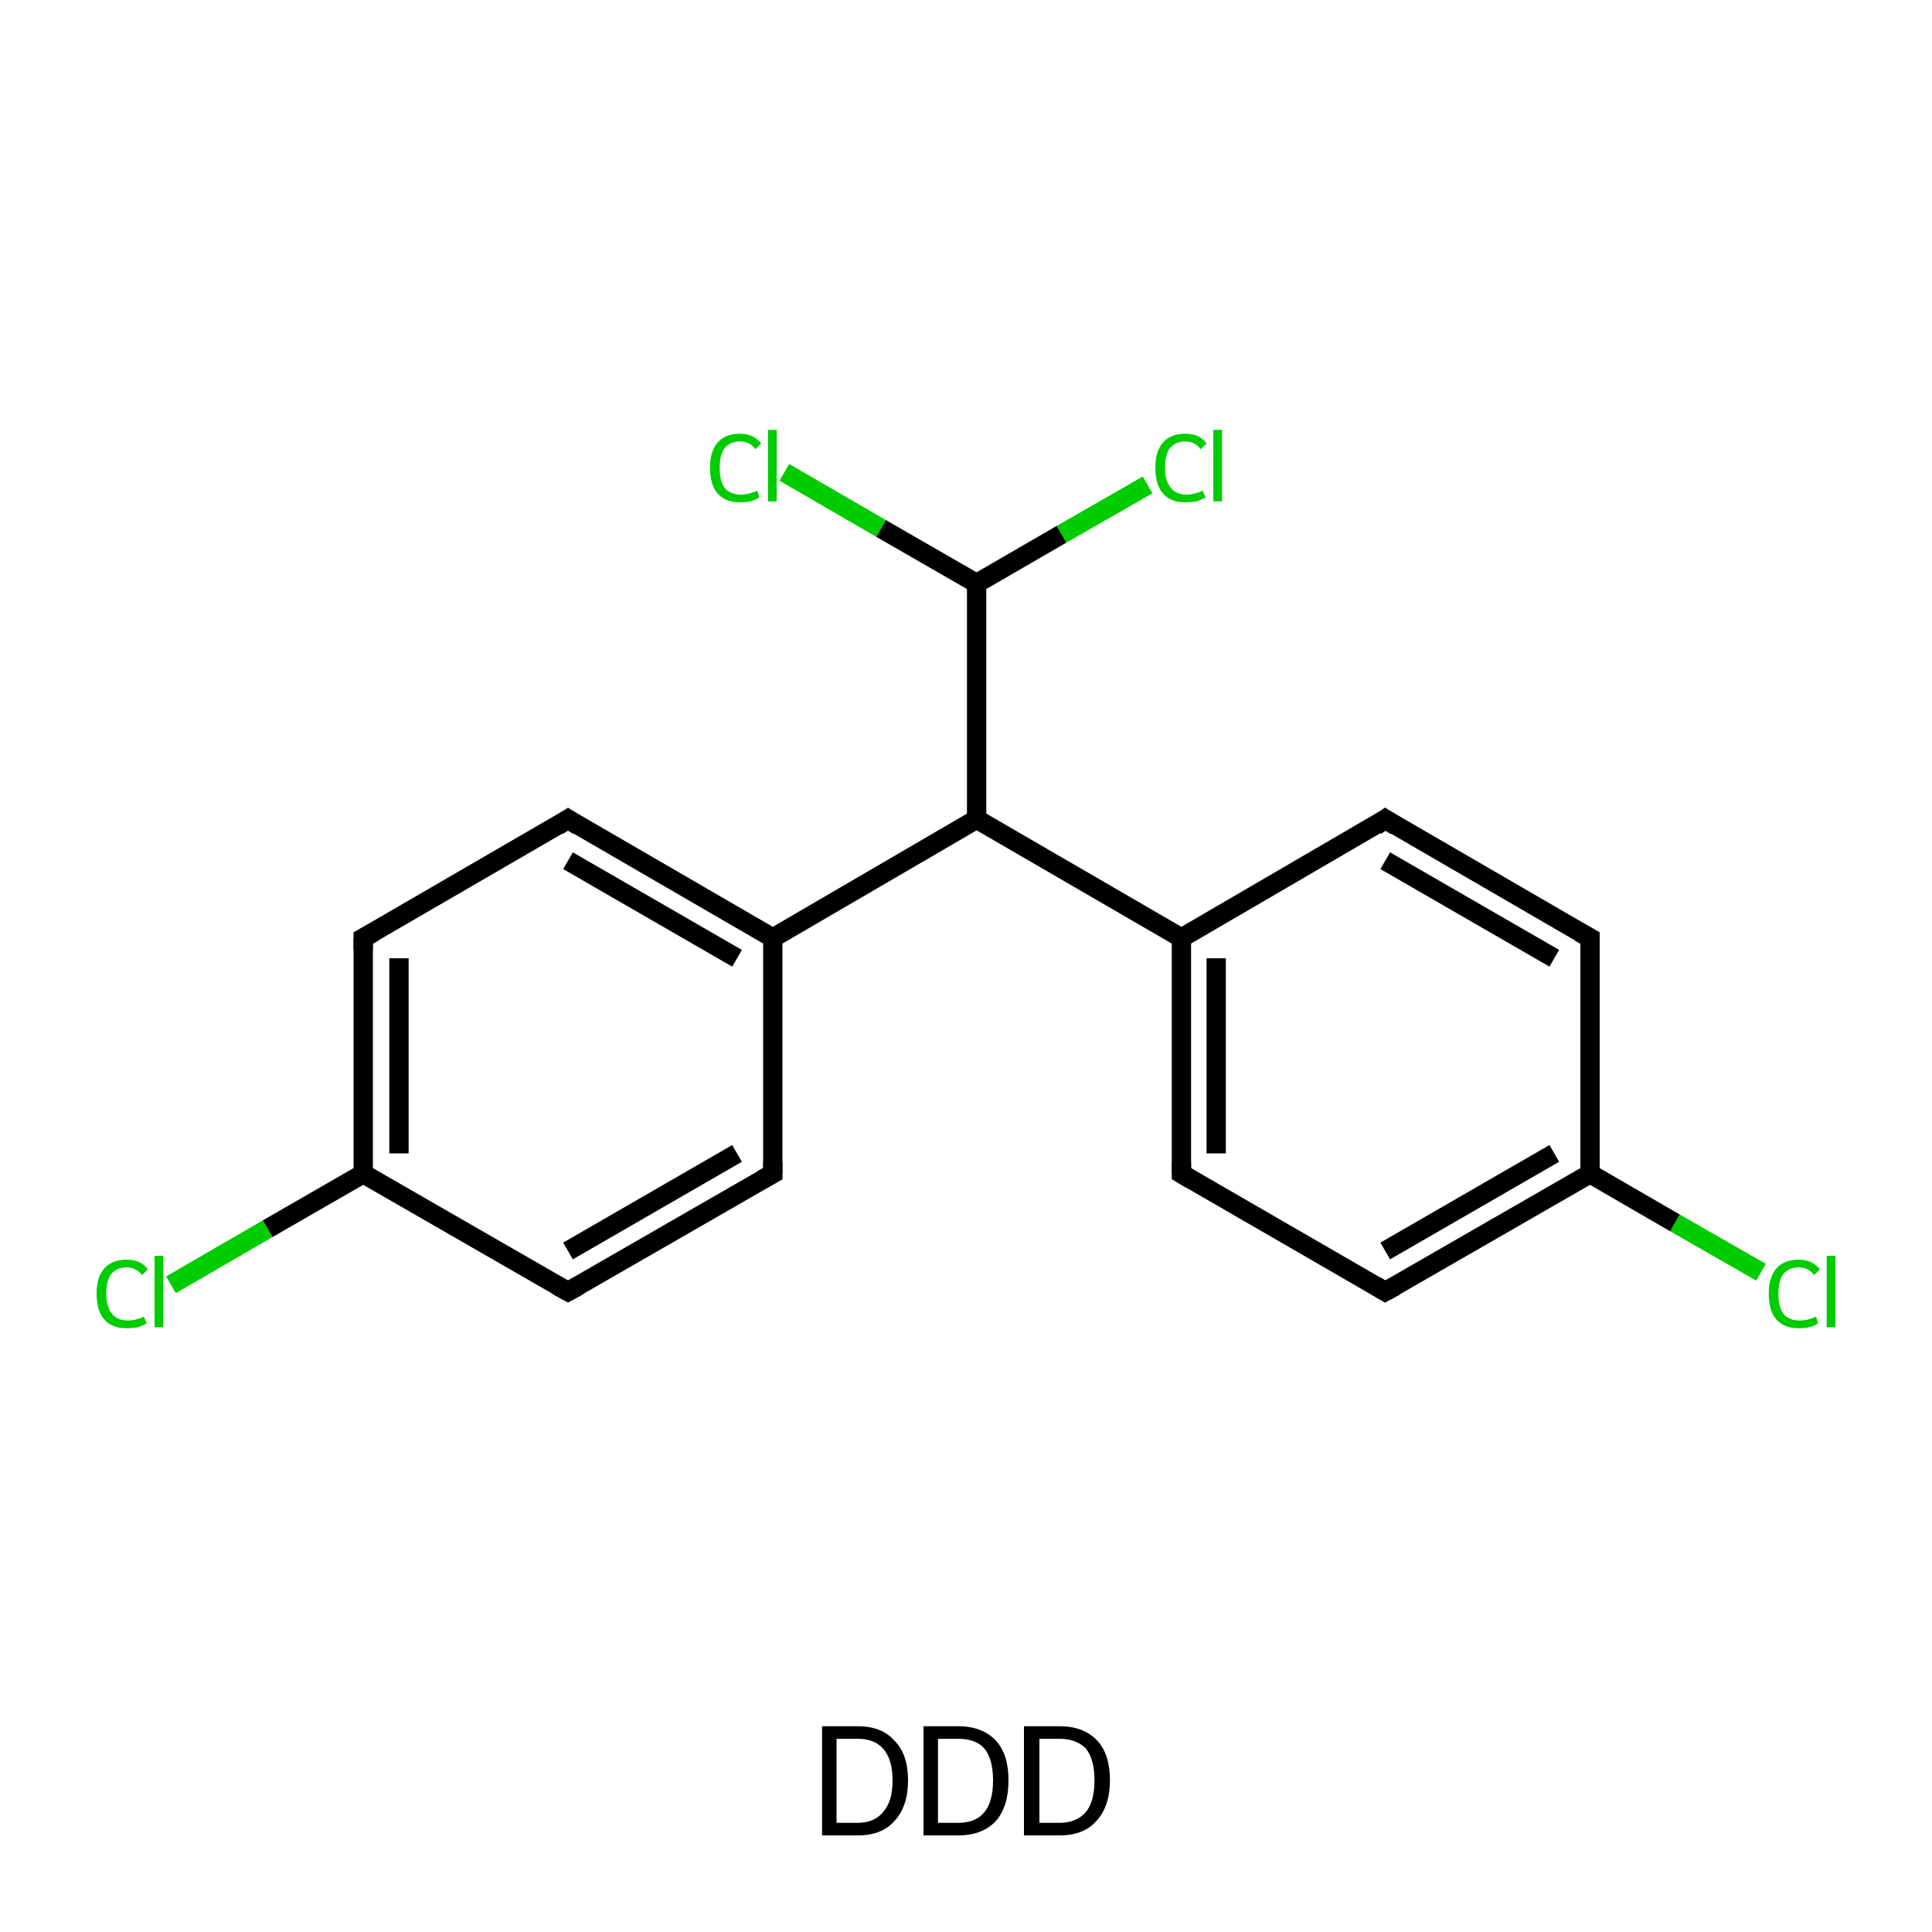 <?xml version='1.0' encoding='iso-8859-1'?>
<svg version='1.1' baseProfile='full'
              xmlns='http://www.w3.org/2000/svg'
                      xmlns:rdkit='http://www.rdkit.org/xml'
                      xmlns:xlink='http://www.w3.org/1999/xlink'
                  xml:space='preserve'
width='200px' height='200px' viewBox='0 0 200 200'>
<!-- END OF HEADER -->
<rect style='opacity:1.0;fill:#FFFFFF;stroke:none' width='200.0' height='200.0' x='0.0' y='0.0'> </rect>
<path class='bond-0 atom-0 atom-1' d='M 80.0,121.5 L 58.8,133.7' style='fill:none;fill-rule:evenodd;stroke:#000000;stroke-width:2.0px;stroke-linecap:butt;stroke-linejoin:miter;stroke-opacity:1' />
<path class='bond-0 atom-0 atom-1' d='M 76.3,119.4 L 58.8,129.5' style='fill:none;fill-rule:evenodd;stroke:#000000;stroke-width:2.0px;stroke-linecap:butt;stroke-linejoin:miter;stroke-opacity:1' />
<path class='bond-1 atom-1 atom-2' d='M 58.8,133.7 L 37.6,121.5' style='fill:none;fill-rule:evenodd;stroke:#000000;stroke-width:2.0px;stroke-linecap:butt;stroke-linejoin:miter;stroke-opacity:1' />
<path class='bond-2 atom-2 atom-3' d='M 37.6,121.5 L 37.6,97.1' style='fill:none;fill-rule:evenodd;stroke:#000000;stroke-width:2.0px;stroke-linecap:butt;stroke-linejoin:miter;stroke-opacity:1' />
<path class='bond-2 atom-2 atom-3' d='M 41.3,119.4 L 41.3,99.2' style='fill:none;fill-rule:evenodd;stroke:#000000;stroke-width:2.0px;stroke-linecap:butt;stroke-linejoin:miter;stroke-opacity:1' />
<path class='bond-3 atom-3 atom-4' d='M 37.6,97.1 L 58.8,84.8' style='fill:none;fill-rule:evenodd;stroke:#000000;stroke-width:2.0px;stroke-linecap:butt;stroke-linejoin:miter;stroke-opacity:1' />
<path class='bond-4 atom-4 atom-5' d='M 58.8,84.8 L 80.0,97.1' style='fill:none;fill-rule:evenodd;stroke:#000000;stroke-width:2.0px;stroke-linecap:butt;stroke-linejoin:miter;stroke-opacity:1' />
<path class='bond-4 atom-4 atom-5' d='M 58.8,89.1 L 76.3,99.2' style='fill:none;fill-rule:evenodd;stroke:#000000;stroke-width:2.0px;stroke-linecap:butt;stroke-linejoin:miter;stroke-opacity:1' />
<path class='bond-5 atom-5 atom-6' d='M 80.0,97.1 L 101.1,84.8' style='fill:none;fill-rule:evenodd;stroke:#000000;stroke-width:2.0px;stroke-linecap:butt;stroke-linejoin:miter;stroke-opacity:1' />
<path class='bond-6 atom-6 atom-7' d='M 101.1,84.8 L 122.3,97.1' style='fill:none;fill-rule:evenodd;stroke:#000000;stroke-width:2.0px;stroke-linecap:butt;stroke-linejoin:miter;stroke-opacity:1' />
<path class='bond-7 atom-7 atom-8' d='M 122.3,97.1 L 122.3,121.5' style='fill:none;fill-rule:evenodd;stroke:#000000;stroke-width:2.0px;stroke-linecap:butt;stroke-linejoin:miter;stroke-opacity:1' />
<path class='bond-7 atom-7 atom-8' d='M 125.9,99.2 L 125.9,119.4' style='fill:none;fill-rule:evenodd;stroke:#000000;stroke-width:2.0px;stroke-linecap:butt;stroke-linejoin:miter;stroke-opacity:1' />
<path class='bond-8 atom-8 atom-9' d='M 122.3,121.5 L 143.4,133.7' style='fill:none;fill-rule:evenodd;stroke:#000000;stroke-width:2.0px;stroke-linecap:butt;stroke-linejoin:miter;stroke-opacity:1' />
<path class='bond-9 atom-9 atom-10' d='M 143.4,133.7 L 164.6,121.5' style='fill:none;fill-rule:evenodd;stroke:#000000;stroke-width:2.0px;stroke-linecap:butt;stroke-linejoin:miter;stroke-opacity:1' />
<path class='bond-9 atom-9 atom-10' d='M 143.4,129.5 L 160.9,119.4' style='fill:none;fill-rule:evenodd;stroke:#000000;stroke-width:2.0px;stroke-linecap:butt;stroke-linejoin:miter;stroke-opacity:1' />
<path class='bond-10 atom-10 atom-11' d='M 164.6,121.5 L 164.6,97.1' style='fill:none;fill-rule:evenodd;stroke:#000000;stroke-width:2.0px;stroke-linecap:butt;stroke-linejoin:miter;stroke-opacity:1' />
<path class='bond-11 atom-11 atom-12' d='M 164.6,97.1 L 143.4,84.8' style='fill:none;fill-rule:evenodd;stroke:#000000;stroke-width:2.0px;stroke-linecap:butt;stroke-linejoin:miter;stroke-opacity:1' />
<path class='bond-11 atom-11 atom-12' d='M 160.9,99.2 L 143.4,89.1' style='fill:none;fill-rule:evenodd;stroke:#000000;stroke-width:2.0px;stroke-linecap:butt;stroke-linejoin:miter;stroke-opacity:1' />
<path class='bond-12 atom-10 atom-13' d='M 164.6,121.5 L 173.4,126.6' style='fill:none;fill-rule:evenodd;stroke:#000000;stroke-width:2.0px;stroke-linecap:butt;stroke-linejoin:miter;stroke-opacity:1' />
<path class='bond-12 atom-10 atom-13' d='M 173.4,126.6 L 182.3,131.7' style='fill:none;fill-rule:evenodd;stroke:#00CC00;stroke-width:2.0px;stroke-linecap:butt;stroke-linejoin:miter;stroke-opacity:1' />
<path class='bond-13 atom-6 atom-14' d='M 101.1,84.8 L 101.1,60.4' style='fill:none;fill-rule:evenodd;stroke:#000000;stroke-width:2.0px;stroke-linecap:butt;stroke-linejoin:miter;stroke-opacity:1' />
<path class='bond-14 atom-14 atom-15' d='M 101.1,60.4 L 109.9,55.3' style='fill:none;fill-rule:evenodd;stroke:#000000;stroke-width:2.0px;stroke-linecap:butt;stroke-linejoin:miter;stroke-opacity:1' />
<path class='bond-14 atom-14 atom-15' d='M 109.9,55.3 L 118.8,50.2' style='fill:none;fill-rule:evenodd;stroke:#00CC00;stroke-width:2.0px;stroke-linecap:butt;stroke-linejoin:miter;stroke-opacity:1' />
<path class='bond-15 atom-14 atom-16' d='M 101.1,60.4 L 91.2,54.7' style='fill:none;fill-rule:evenodd;stroke:#000000;stroke-width:2.0px;stroke-linecap:butt;stroke-linejoin:miter;stroke-opacity:1' />
<path class='bond-15 atom-14 atom-16' d='M 91.2,54.7 L 81.2,48.9' style='fill:none;fill-rule:evenodd;stroke:#00CC00;stroke-width:2.0px;stroke-linecap:butt;stroke-linejoin:miter;stroke-opacity:1' />
<path class='bond-16 atom-2 atom-17' d='M 37.6,121.5 L 27.7,127.2' style='fill:none;fill-rule:evenodd;stroke:#000000;stroke-width:2.0px;stroke-linecap:butt;stroke-linejoin:miter;stroke-opacity:1' />
<path class='bond-16 atom-2 atom-17' d='M 27.7,127.2 L 17.7,133.0' style='fill:none;fill-rule:evenodd;stroke:#00CC00;stroke-width:2.0px;stroke-linecap:butt;stroke-linejoin:miter;stroke-opacity:1' />
<path class='bond-17 atom-5 atom-0' d='M 80.0,97.1 L 80.0,121.5' style='fill:none;fill-rule:evenodd;stroke:#000000;stroke-width:2.0px;stroke-linecap:butt;stroke-linejoin:miter;stroke-opacity:1' />
<path class='bond-18 atom-12 atom-7' d='M 143.4,84.8 L 122.3,97.1' style='fill:none;fill-rule:evenodd;stroke:#000000;stroke-width:2.0px;stroke-linecap:butt;stroke-linejoin:miter;stroke-opacity:1' />
<path d='M 78.9,122.1 L 80.0,121.5 L 80.0,120.3' style='fill:none;stroke:#000000;stroke-width:2.0px;stroke-linecap:butt;stroke-linejoin:miter;stroke-opacity:1;' />
<path d='M 59.9,133.1 L 58.8,133.7 L 57.7,133.1' style='fill:none;stroke:#000000;stroke-width:2.0px;stroke-linecap:butt;stroke-linejoin:miter;stroke-opacity:1;' />
<path d='M 37.6,98.3 L 37.6,97.1 L 38.7,96.5' style='fill:none;stroke:#000000;stroke-width:2.0px;stroke-linecap:butt;stroke-linejoin:miter;stroke-opacity:1;' />
<path d='M 57.7,85.5 L 58.8,84.8 L 59.9,85.5' style='fill:none;stroke:#000000;stroke-width:2.0px;stroke-linecap:butt;stroke-linejoin:miter;stroke-opacity:1;' />
<path d='M 122.3,120.3 L 122.3,121.5 L 123.3,122.1' style='fill:none;stroke:#000000;stroke-width:2.0px;stroke-linecap:butt;stroke-linejoin:miter;stroke-opacity:1;' />
<path d='M 142.4,133.1 L 143.4,133.7 L 144.5,133.1' style='fill:none;stroke:#000000;stroke-width:2.0px;stroke-linecap:butt;stroke-linejoin:miter;stroke-opacity:1;' />
<path d='M 164.6,98.3 L 164.6,97.1 L 163.5,96.5' style='fill:none;stroke:#000000;stroke-width:2.0px;stroke-linecap:butt;stroke-linejoin:miter;stroke-opacity:1;' />
<path d='M 144.5,85.5 L 143.4,84.8 L 142.4,85.5' style='fill:none;stroke:#000000;stroke-width:2.0px;stroke-linecap:butt;stroke-linejoin:miter;stroke-opacity:1;' />
<path class='atom-13' d='M 183.1 133.9
Q 183.1 132.2, 183.9 131.3
Q 184.7 130.4, 186.2 130.4
Q 187.6 130.4, 188.4 131.4
L 187.8 132.0
Q 187.2 131.2, 186.2 131.2
Q 185.2 131.2, 184.6 131.9
Q 184.1 132.6, 184.1 133.9
Q 184.1 135.3, 184.6 136.0
Q 185.2 136.7, 186.3 136.7
Q 187.1 136.7, 188.0 136.3
L 188.2 137.0
Q 187.9 137.2, 187.3 137.4
Q 186.8 137.5, 186.2 137.5
Q 184.7 137.5, 183.9 136.6
Q 183.1 135.7, 183.1 133.9
' fill='#00CC00'/>
<path class='atom-13' d='M 189.1 130.0
L 190.0 130.0
L 190.0 137.4
L 189.1 137.4
L 189.1 130.0
' fill='#00CC00'/>
<path class='atom-15' d='M 119.6 48.4
Q 119.6 46.7, 120.4 45.8
Q 121.2 44.9, 122.7 44.9
Q 124.2 44.9, 124.9 45.9
L 124.3 46.5
Q 123.7 45.7, 122.7 45.7
Q 121.7 45.7, 121.1 46.4
Q 120.6 47.1, 120.6 48.4
Q 120.6 49.8, 121.2 50.5
Q 121.7 51.2, 122.9 51.2
Q 123.6 51.2, 124.5 50.8
L 124.8 51.5
Q 124.4 51.7, 123.9 51.9
Q 123.3 52.0, 122.7 52.0
Q 121.2 52.0, 120.4 51.1
Q 119.6 50.2, 119.6 48.4
' fill='#00CC00'/>
<path class='atom-15' d='M 125.6 44.5
L 126.5 44.5
L 126.5 51.9
L 125.6 51.9
L 125.6 44.5
' fill='#00CC00'/>
<path class='atom-16' d='M 73.5 48.4
Q 73.5 46.7, 74.3 45.8
Q 75.1 44.9, 76.6 44.9
Q 78.0 44.9, 78.8 45.9
L 78.2 46.5
Q 77.6 45.7, 76.6 45.7
Q 75.6 45.7, 75.0 46.4
Q 74.5 47.1, 74.5 48.4
Q 74.5 49.8, 75.0 50.5
Q 75.6 51.2, 76.7 51.2
Q 77.5 51.2, 78.4 50.8
L 78.6 51.5
Q 78.3 51.7, 77.7 51.9
Q 77.2 52.0, 76.6 52.0
Q 75.1 52.0, 74.3 51.1
Q 73.5 50.2, 73.5 48.4
' fill='#00CC00'/>
<path class='atom-16' d='M 79.5 44.5
L 80.4 44.5
L 80.4 51.9
L 79.5 51.9
L 79.5 44.5
' fill='#00CC00'/>
<path class='atom-17' d='M 10.0 133.9
Q 10.0 132.2, 10.8 131.3
Q 11.6 130.4, 13.1 130.4
Q 14.6 130.4, 15.3 131.4
L 14.7 132.0
Q 14.1 131.2, 13.1 131.2
Q 12.1 131.2, 11.5 131.9
Q 11.0 132.6, 11.0 133.9
Q 11.0 135.3, 11.6 136.0
Q 12.1 136.7, 13.3 136.7
Q 14.0 136.7, 14.9 136.3
L 15.2 137.0
Q 14.8 137.2, 14.3 137.4
Q 13.7 137.5, 13.1 137.5
Q 11.6 137.5, 10.8 136.6
Q 10.0 135.7, 10.0 133.9
' fill='#00CC00'/>
<path class='atom-17' d='M 16.0 130.0
L 16.9 130.0
L 16.9 137.4
L 16.0 137.4
L 16.0 130.0
' fill='#00CC00'/>
<path class='legend' d='M 88.8 178.7
Q 91.3 178.7, 92.6 180.2
Q 94.0 181.6, 94.0 184.3
Q 94.0 187.0, 92.6 188.5
Q 91.3 190.0, 88.8 190.0
L 85.1 190.0
L 85.1 178.7
L 88.8 178.7
M 88.8 188.7
Q 90.5 188.7, 91.4 187.6
Q 92.4 186.5, 92.4 184.3
Q 92.4 182.1, 91.4 181.0
Q 90.5 180.0, 88.8 180.0
L 86.6 180.0
L 86.6 188.7
L 88.8 188.7
' fill='#000000'/>
<path class='legend' d='M 99.2 178.7
Q 101.7 178.7, 103.1 180.2
Q 104.4 181.6, 104.4 184.3
Q 104.4 187.0, 103.1 188.5
Q 101.7 190.0, 99.2 190.0
L 95.6 190.0
L 95.6 178.7
L 99.2 178.7
M 99.2 188.7
Q 101.0 188.7, 101.9 187.6
Q 102.8 186.5, 102.8 184.3
Q 102.8 182.1, 101.9 181.0
Q 101.0 180.0, 99.2 180.0
L 97.1 180.0
L 97.1 188.7
L 99.2 188.7
' fill='#000000'/>
<path class='legend' d='M 109.7 178.7
Q 112.2 178.7, 113.6 180.2
Q 114.9 181.6, 114.9 184.3
Q 114.9 187.0, 113.5 188.5
Q 112.2 190.0, 109.7 190.0
L 106.0 190.0
L 106.0 178.7
L 109.7 178.7
M 109.7 188.7
Q 111.4 188.7, 112.4 187.6
Q 113.3 186.5, 113.3 184.3
Q 113.3 182.1, 112.4 181.0
Q 111.4 180.0, 109.7 180.0
L 107.6 180.0
L 107.6 188.7
L 109.7 188.7
' fill='#000000'/>
</svg>
